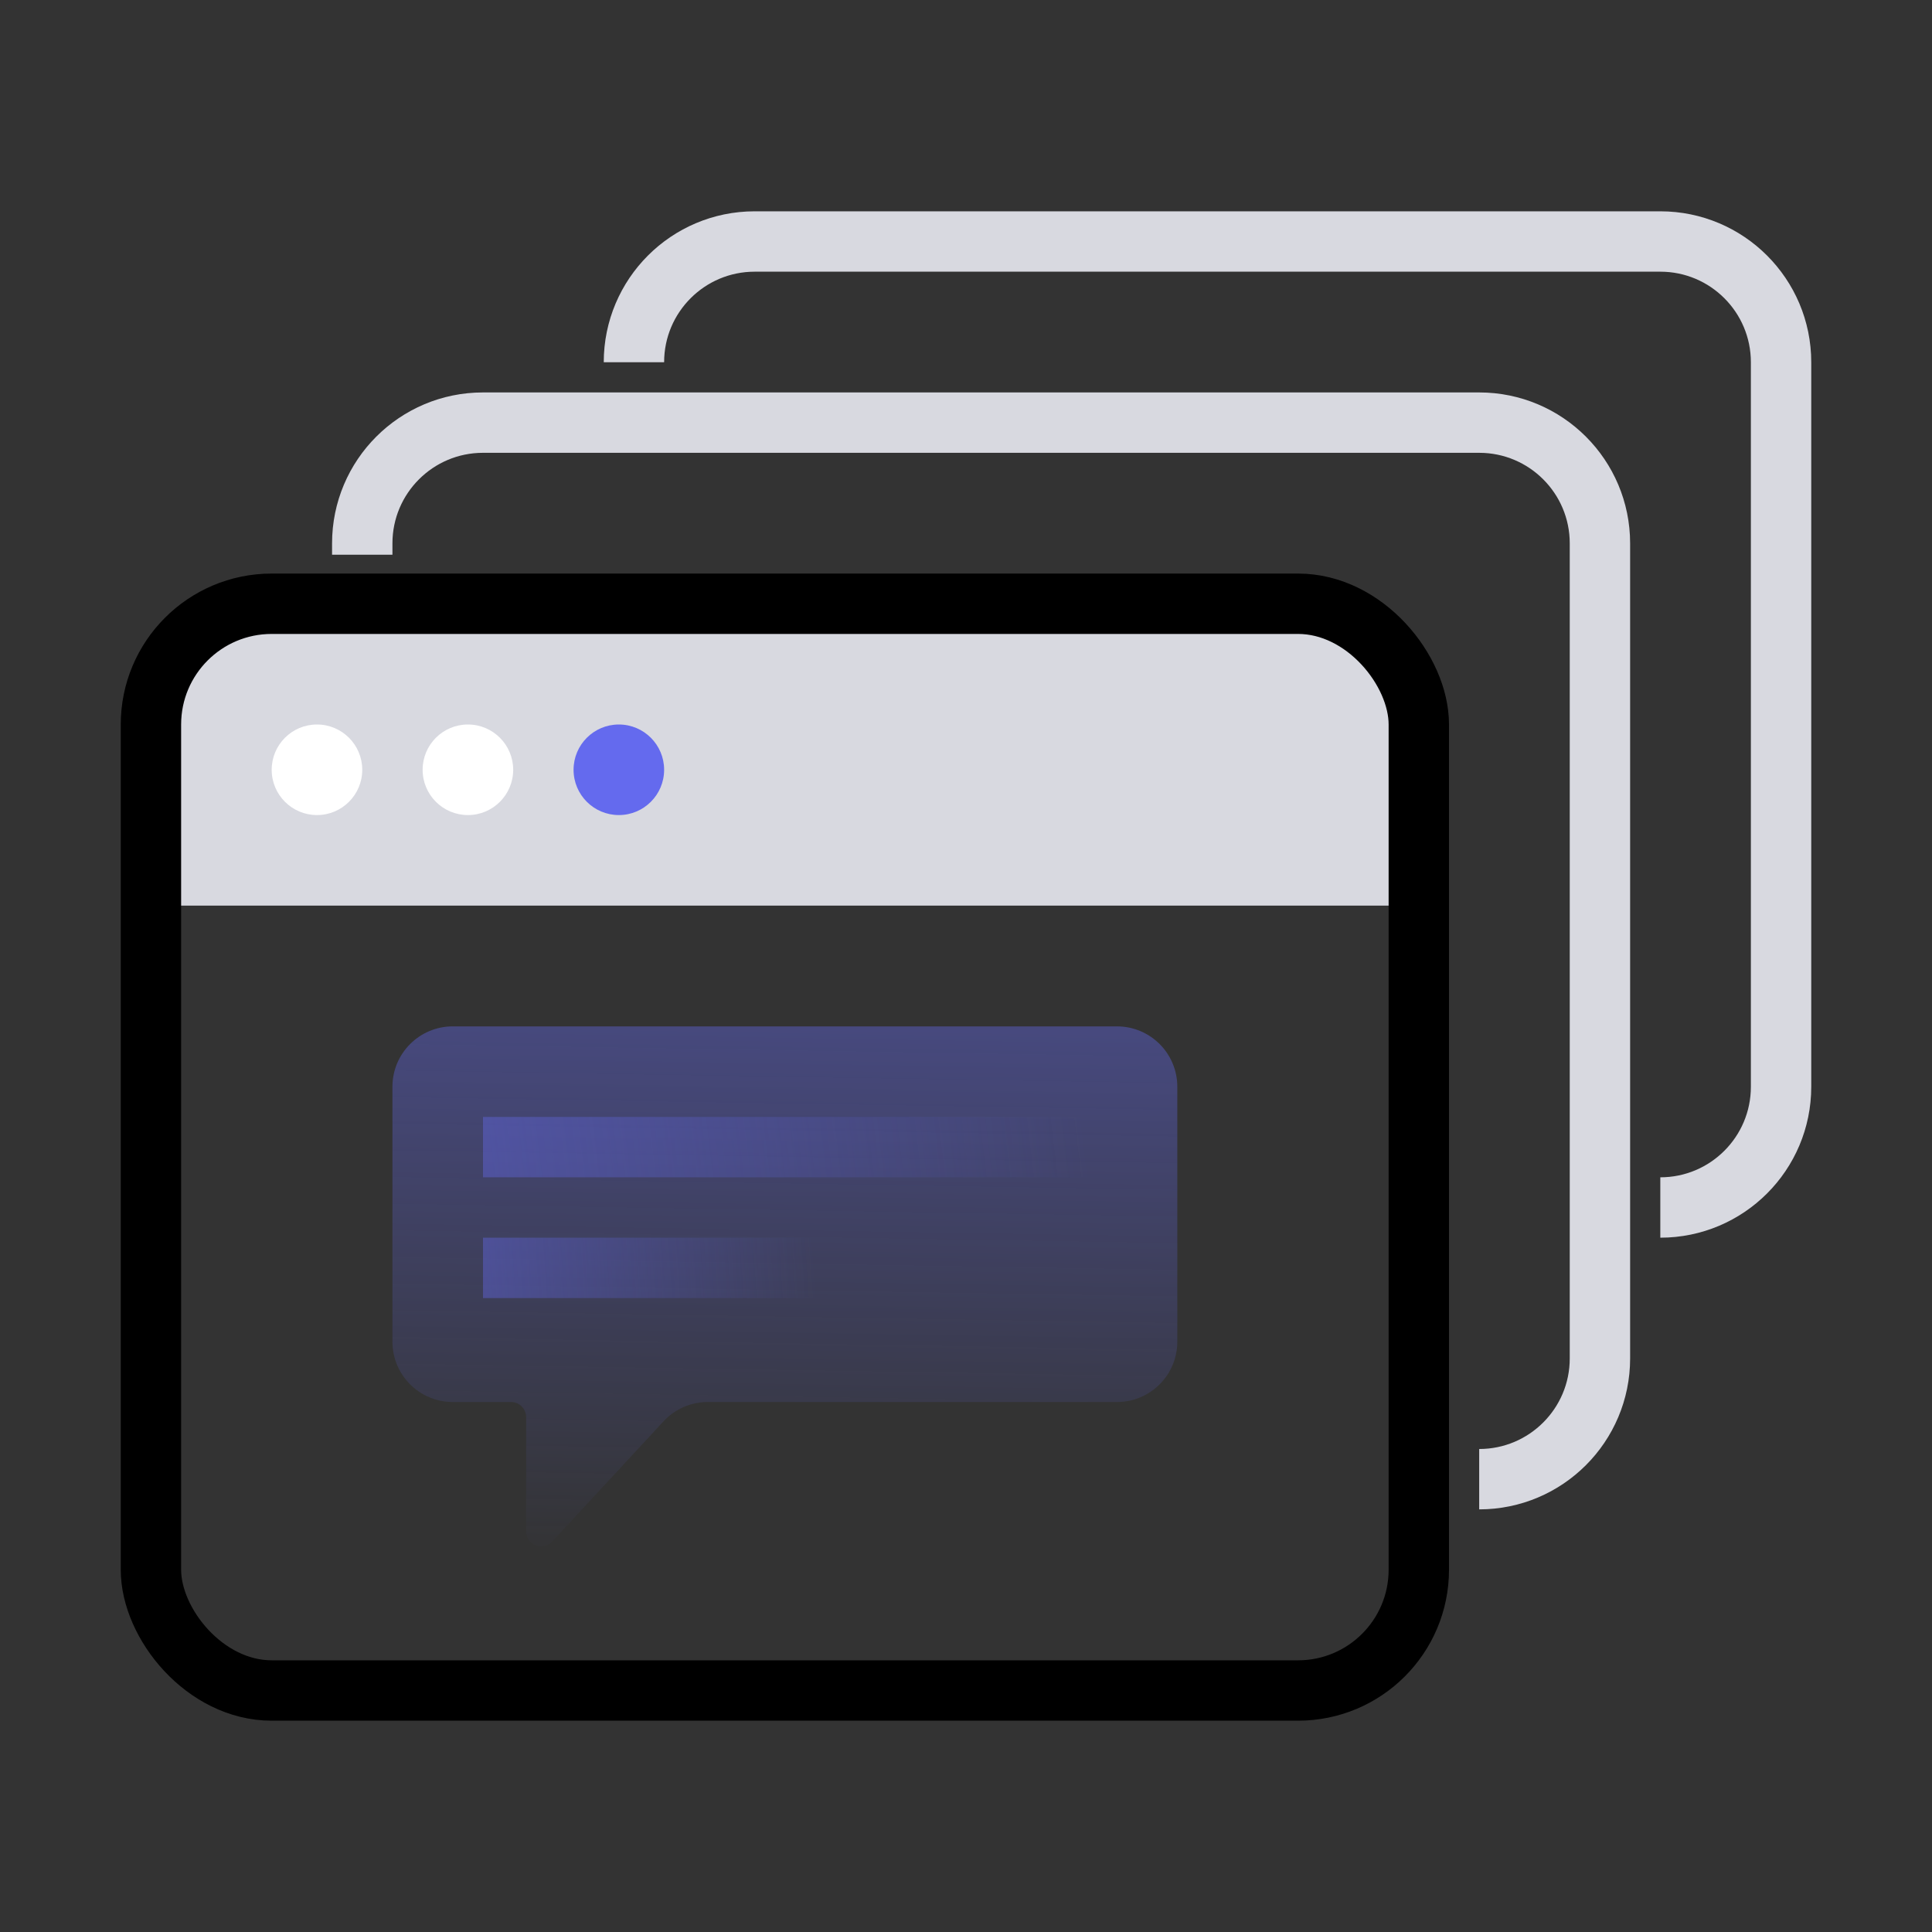 <svg width="64" height="64" viewBox="0 0 64 64" fill="none" xmlns="http://www.w3.org/2000/svg">
<rect x="0" y="0" width="64" height="64" fill="#333333" stroke="none"/>
<path d="M12 18.375V18C12 15.791 13.791 14 16 14H49C51.209 14 53 15.791 53 18V45C53 47.209 51.209 49 49 49V49" stroke="#D8D9E0" stroke-width="2"/>
<path d="M21 12V12C21 9.791 22.791 8 25 8H55C57.209 8 59 9.791 59 12V36C59 38.209 57.209 40 55 40V40" stroke="#D8D9E0" stroke-width="2"/>
<path d="M5 24C5 21.791 6.791 20 9 20H43C45.209 20 47 21.791 47 24V30H5V24Z" fill="#D8D9E0"/>
<path d="M13 36C13 34.895 13.895 34 15 34H37C38.105 34 39 34.895 39 36V44.444C39 45.549 38.105 46.444 37 46.444H25.429H23.445C22.888 46.444 22.356 46.677 21.978 47.086L18.296 51.063C17.986 51.397 17.429 51.179 17.429 50.724V46.944C17.429 46.668 17.205 46.444 16.929 46.444H15C13.895 46.444 13 45.549 13 44.444V36Z" fill="url(#paint0_linear_507_9969)" fill-opacity="0.4"/>
<rect x="16" y="37" width="20" height="2" fill="url(#paint1_linear_507_9969)" fill-opacity="0.4"/>
<rect x="16" y="41" width="11" height="2" fill="url(#paint2_linear_507_9969)" fill-opacity="0.4"/>
<rect x="5" y="20" width="42" height="36" rx="4" stroke="black" stroke-width="2"/>
<circle cx="10.5" cy="25.5" r="1.5" fill="white"/>
<circle cx="15.5" cy="25.5" r="1.5" fill="white"/>
<circle cx="20.5" cy="25.5" r="1.5" fill="#646AEE"/>
<defs>
<linearGradient id="paint0_linear_507_9969" x1="26" y1="52" x2="26.293" y2="34" gradientUnits="userSpaceOnUse">
<stop stop-color="#646AEE" stop-opacity="0"/>
<stop offset="1" stop-color="#646AEE"/>
</linearGradient>
<linearGradient id="paint1_linear_507_9969" x1="36" y1="38" x2="16.28" y2="40.351" gradientUnits="userSpaceOnUse">
<stop stop-color="#646AEE" stop-opacity="0"/>
<stop offset="1" stop-color="#646AEE"/>
</linearGradient>
<linearGradient id="paint2_linear_507_9969" x1="27" y1="42" x2="16.047" y2="42.718" gradientUnits="userSpaceOnUse">
<stop stop-color="#646AEE" stop-opacity="0"/>
<stop offset="1" stop-color="#646AEE"/>
</linearGradient>
</defs>
</svg>
